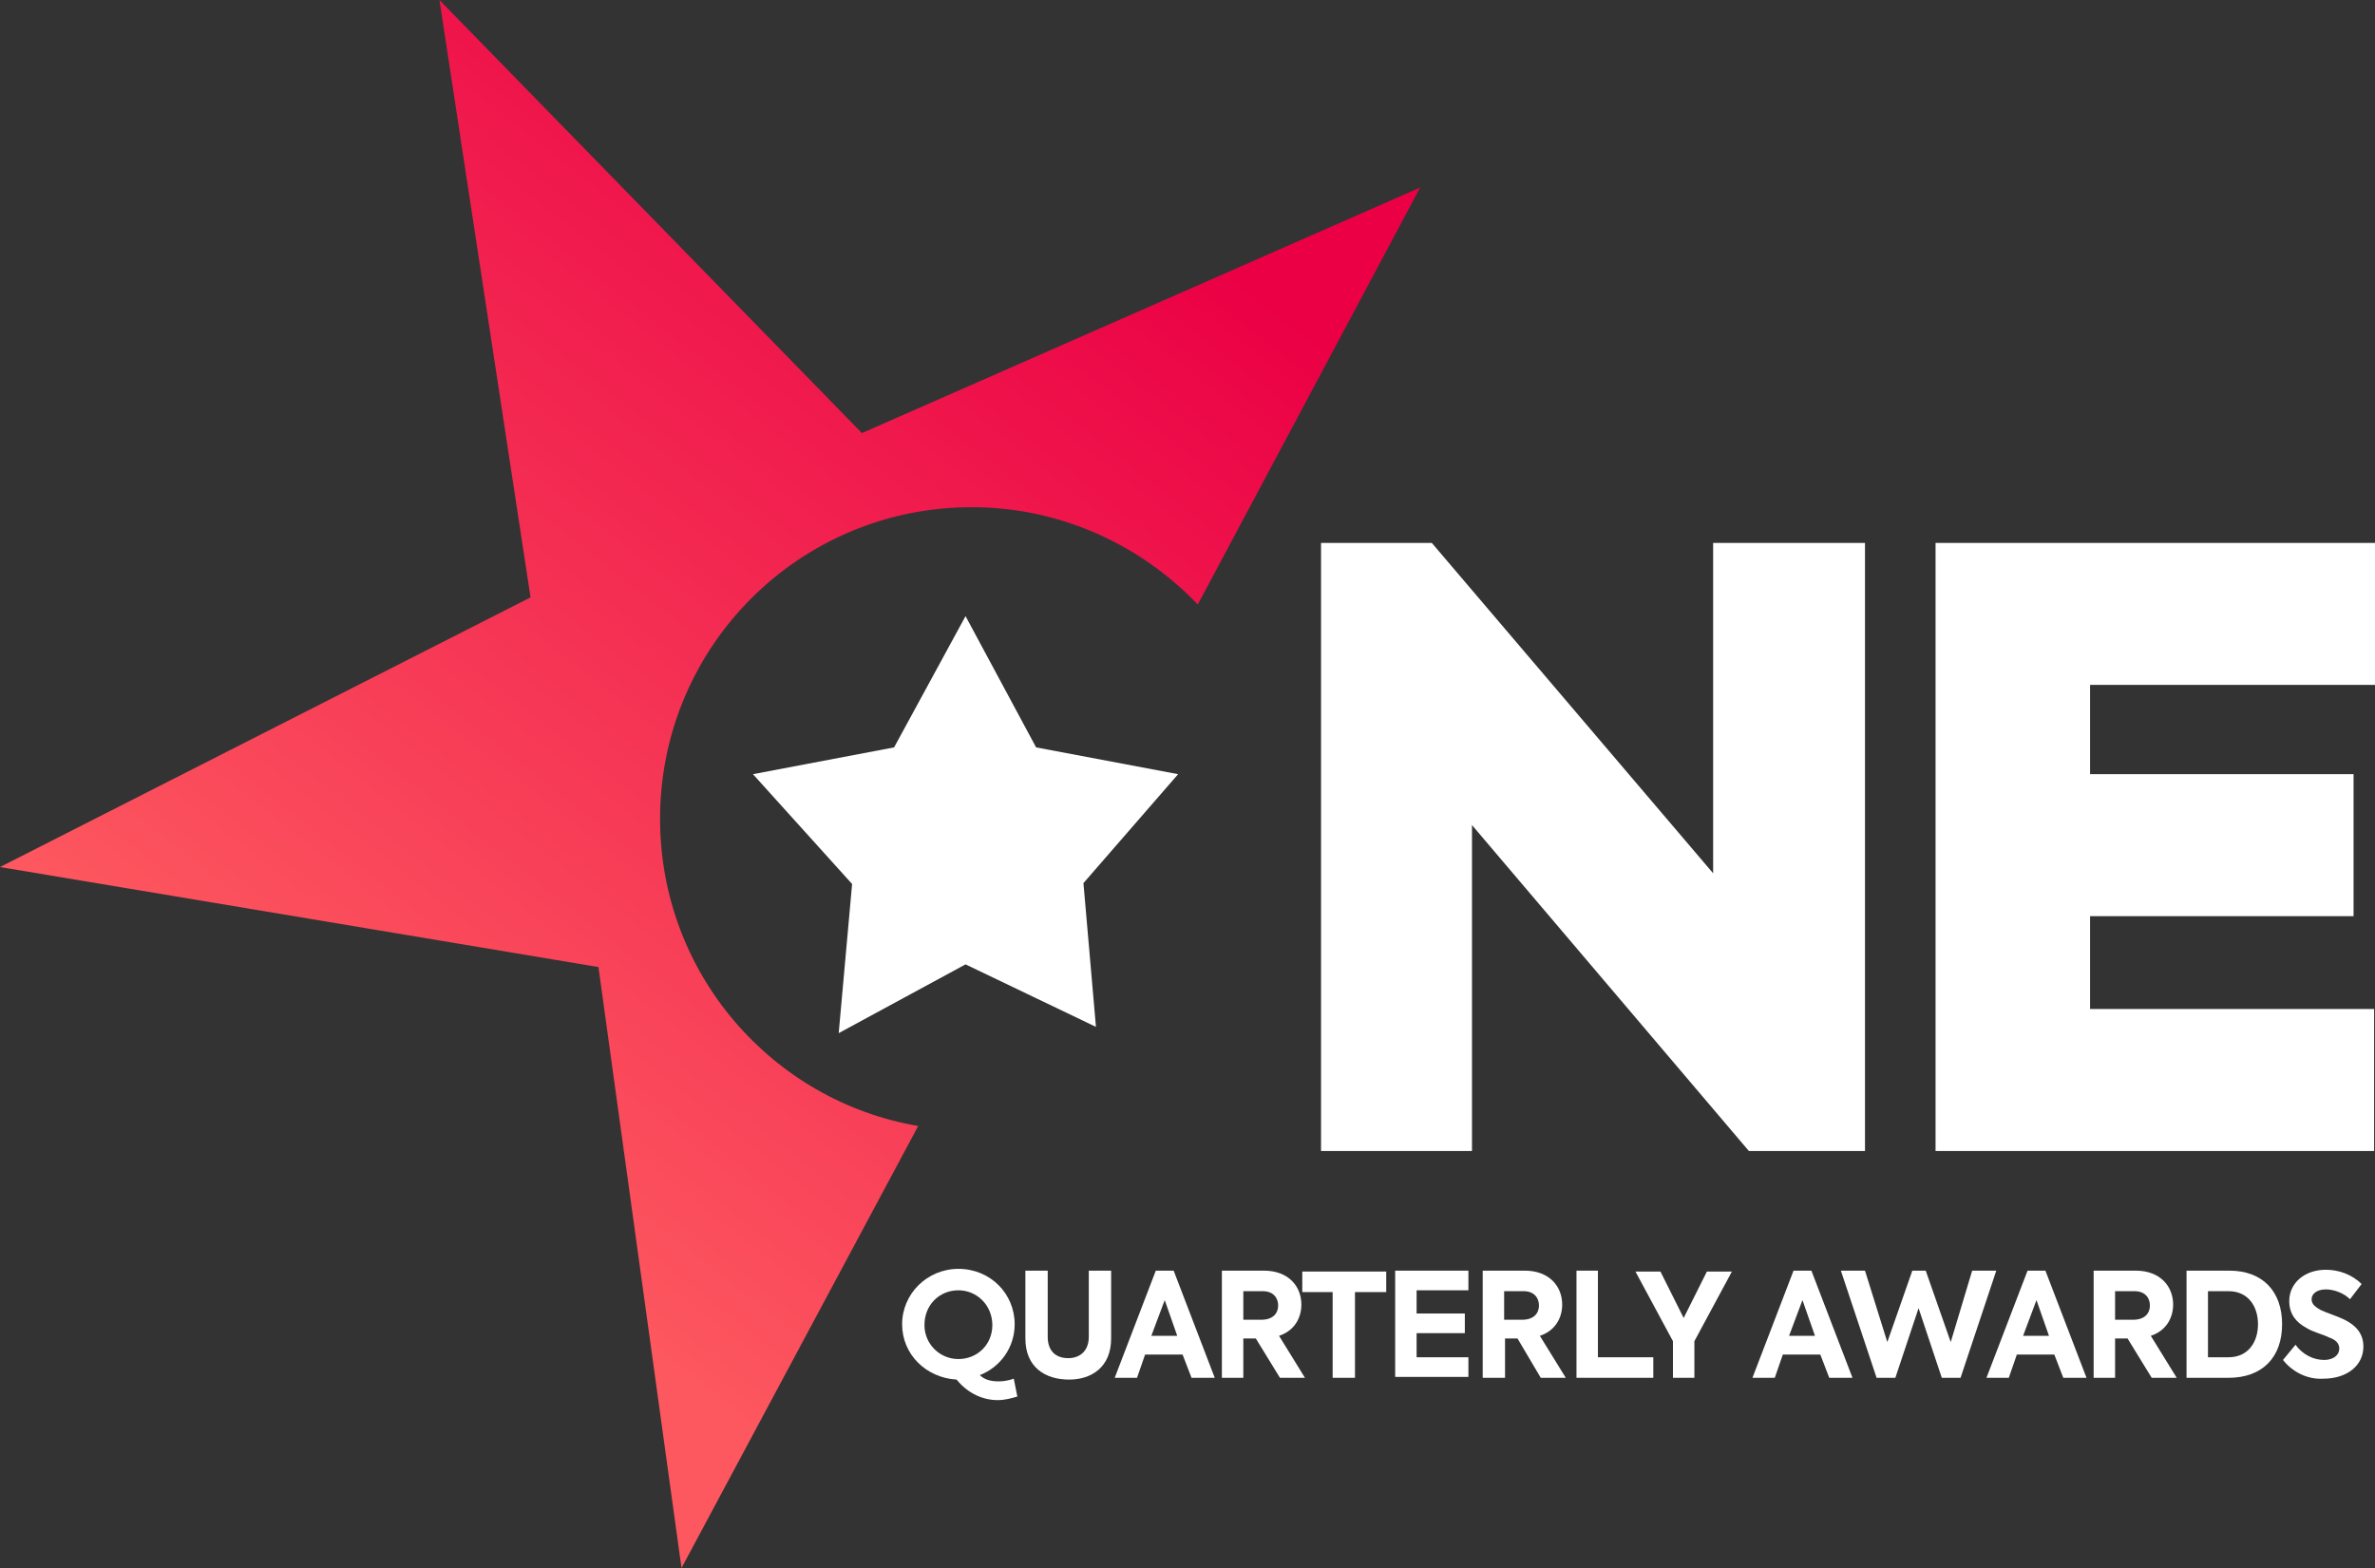 <?xml version="1.0" encoding="utf-8"?>
<!-- Generator: Adobe Illustrator 22.1.0, SVG Export Plug-In . SVG Version: 6.00 Build 0)  -->
<svg version="1.1" id="Layer_1" xmlns="http://www.w3.org/2000/svg" xmlns:xlink="http://www.w3.org/1999/xlink" x="0px" y="0px"
	 viewBox="0 0 265.9 175.6" style="enable-background:new 0 0 265.9 175.6;" xml:space="preserve">
<rect x="0" y="0" width="265.9" height="175.6" fill="#333333" stroke="none"/>
<style type="text/css">
	.st0{fill:#FFFFFF;}
	.st1{fill:url(#SVGID_1_);}
</style>
<polygon class="st0" points="84.3,86.7 100.1,83.7 108.1,69 116,83.7 131.9,86.7 121.3,98.9 122.7,115 108.1,108 93.9,115.7 
	95.4,99 "/>
<linearGradient id="SVGID_1_" gradientUnits="userSpaceOnUse" x1="119.313" y1="15.884" x2="34.813" y2="123.384">
	<stop  offset="0" style="stop-color:#EB0045"/>
	<stop  offset="1" style="stop-color:#FD585F"/>
</linearGradient>
<path class="st1" d="M73.9,91.7c0-19.3,15.6-34.9,34.9-34.9c9.9,0,18.9,4.2,25.3,10.9L159,21L96.5,48.5L49.2,0l10.2,66.9L0,97.1
	l67,11.2l9.3,67.3l26.5-49.5C86.4,123.3,73.9,109,73.9,91.7z"/>
<g>
	<path class="st0" d="M208.8,60.8v68.1h-13l-31-36.5v36.5h-16.9V60.8h12.4l31.5,37v-37H208.8z"/>
	<path class="st0" d="M216.7,60.8h49.2v15.9H234v10h29.5v15.9H234V113h31.8v15.9h-49.1V60.8z"/>
</g>
<g>
	<path class="st0" d="M113.9,156.4c-0.7,0.2-1.4,0.4-2.2,0.4c-1.6,0-3.3-0.7-4.6-2.3c-3.4-0.2-6.1-2.8-6.1-6.2
		c0-3.4,2.8-6.2,6.3-6.2c3.6,0,6.3,2.8,6.3,6.2c0,2.6-1.6,4.8-3.9,5.7c0.5,0.5,1.2,0.7,2.1,0.7c0.6,0,1.1-0.1,1.7-0.3L113.9,156.4z
		 M107.3,152.2c2.1,0,3.8-1.6,3.8-3.8c0-2.2-1.7-3.9-3.8-3.9c-2.1,0-3.8,1.6-3.8,3.9C103.5,150.5,105.2,152.2,107.3,152.2z"/>
	<path class="st0" d="M114.8,149.9v-7.6h2.5v7.4c0,1.6,0.9,2.4,2.3,2.4c1.3,0,2.3-0.8,2.3-2.4v-7.4h2.5v7.6c0,3.2-2.2,4.6-4.7,4.6
		C117,154.5,114.8,153.1,114.8,149.9z"/>
	<path class="st0" d="M132.4,151.7h-4.2l-0.9,2.6h-2.5l4.6-12h2l4.6,12h-2.6L132.4,151.7z M128.9,149.6h2.9l-1.4-4L128.9,149.6z"/>
	<path class="st0" d="M140.6,149.9h-1.4v4.4h-2.4v-12h4.7c2.8,0,4.2,1.8,4.2,3.8c0,1.4-0.7,2.9-2.5,3.5l2.9,4.7h-2.8L140.6,149.9z
		 M139.2,147.8h2c1.4,0,1.9-0.8,1.9-1.6c0-0.9-0.6-1.6-1.7-1.6h-2.2V147.8z"/>
	<path class="st0" d="M145.8,144.7v-2.3h9.4v2.3h-3.5v9.6h-2.5v-9.6H145.8z"/>
	<path class="st0" d="M156.2,142.3h8.2v2.2h-5.8v2.6h5.4v2.2h-5.4v2.7h5.8v2.2h-8.2V142.3z"/>
	<path class="st0" d="M169.9,149.9h-1.4v4.4H166v-12h4.7c2.8,0,4.2,1.8,4.2,3.8c0,1.4-0.7,2.9-2.5,3.5l2.9,4.7h-2.8L169.9,149.9z
		 M168.4,147.8h2c1.4,0,1.9-0.8,1.9-1.6c0-0.9-0.6-1.6-1.7-1.6h-2.2V147.8z"/>
	<path class="st0" d="M176.4,142.3h2.5v9.7h6.2v2.3h-8.6V142.3z"/>
	<path class="st0" d="M189.7,150.2v4.1h-2.4v-4.1l-4.2-7.8h2.8l2.6,5.2l2.6-5.2h2.8L189.7,150.2z"/>
	<path class="st0" d="M203.8,151.7h-4.2l-0.9,2.6h-2.5l4.6-12h2l4.6,12h-2.6L203.8,151.7z M200.3,149.6h2.9l-1.4-4L200.3,149.6z"/>
	<path class="st0" d="M206.1,142.3h2.7l2.5,8l2.8-8h1.5l2.8,8l2.4-8h2.7l-4,12h-2.1l-2.6-7.8l-2.6,7.8h-2.1L206.1,142.3z"/>
	<path class="st0" d="M230,151.7h-4.2l-0.9,2.6h-2.5l4.6-12h2l4.6,12h-2.6L230,151.7z M226.5,149.6h2.9l-1.4-4L226.5,149.6z"/>
	<path class="st0" d="M238.2,149.9h-1.4v4.4h-2.4v-12h4.7c2.8,0,4.2,1.8,4.2,3.8c0,1.4-0.7,2.9-2.5,3.5l2.9,4.7h-2.8L238.2,149.9z
		 M236.8,147.8h2c1.4,0,1.9-0.8,1.9-1.6c0-0.9-0.6-1.6-1.7-1.6h-2.2V147.8z"/>
	<path class="st0" d="M244.8,142.3h4.8c3.7,0,5.9,2.3,5.9,6c0,3.7-2.2,6-6,6h-4.7V142.3z M249.5,152c2.2,0,3.3-1.7,3.3-3.7
		c0-2-1.1-3.7-3.3-3.7h-2.3v7.4H249.5z"/>
	<path class="st0" d="M255.6,152.3l1.4-1.7c0.8,1.1,2,1.7,3.2,1.7c1,0,1.7-0.5,1.7-1.3c0-0.6-0.5-1-1.1-1.2
		c-0.8-0.4-1.8-0.6-2.6-1.1c-1.1-0.6-1.9-1.5-1.9-3c0-2,1.7-3.5,4.1-3.5c1.4,0,2.9,0.5,4,1.6l-1.3,1.7c-0.7-0.7-1.8-1.1-2.7-1.1
		c-1,0-1.6,0.5-1.6,1.1c0,0.6,0.5,0.9,1,1.2c0.6,0.3,1.9,0.7,2.7,1.1c1.2,0.6,2.1,1.5,2.1,3c0,2.1-1.8,3.6-4.5,3.6
		C258.4,154.5,256.7,153.7,255.6,152.3z"/>
</g>
</svg>
